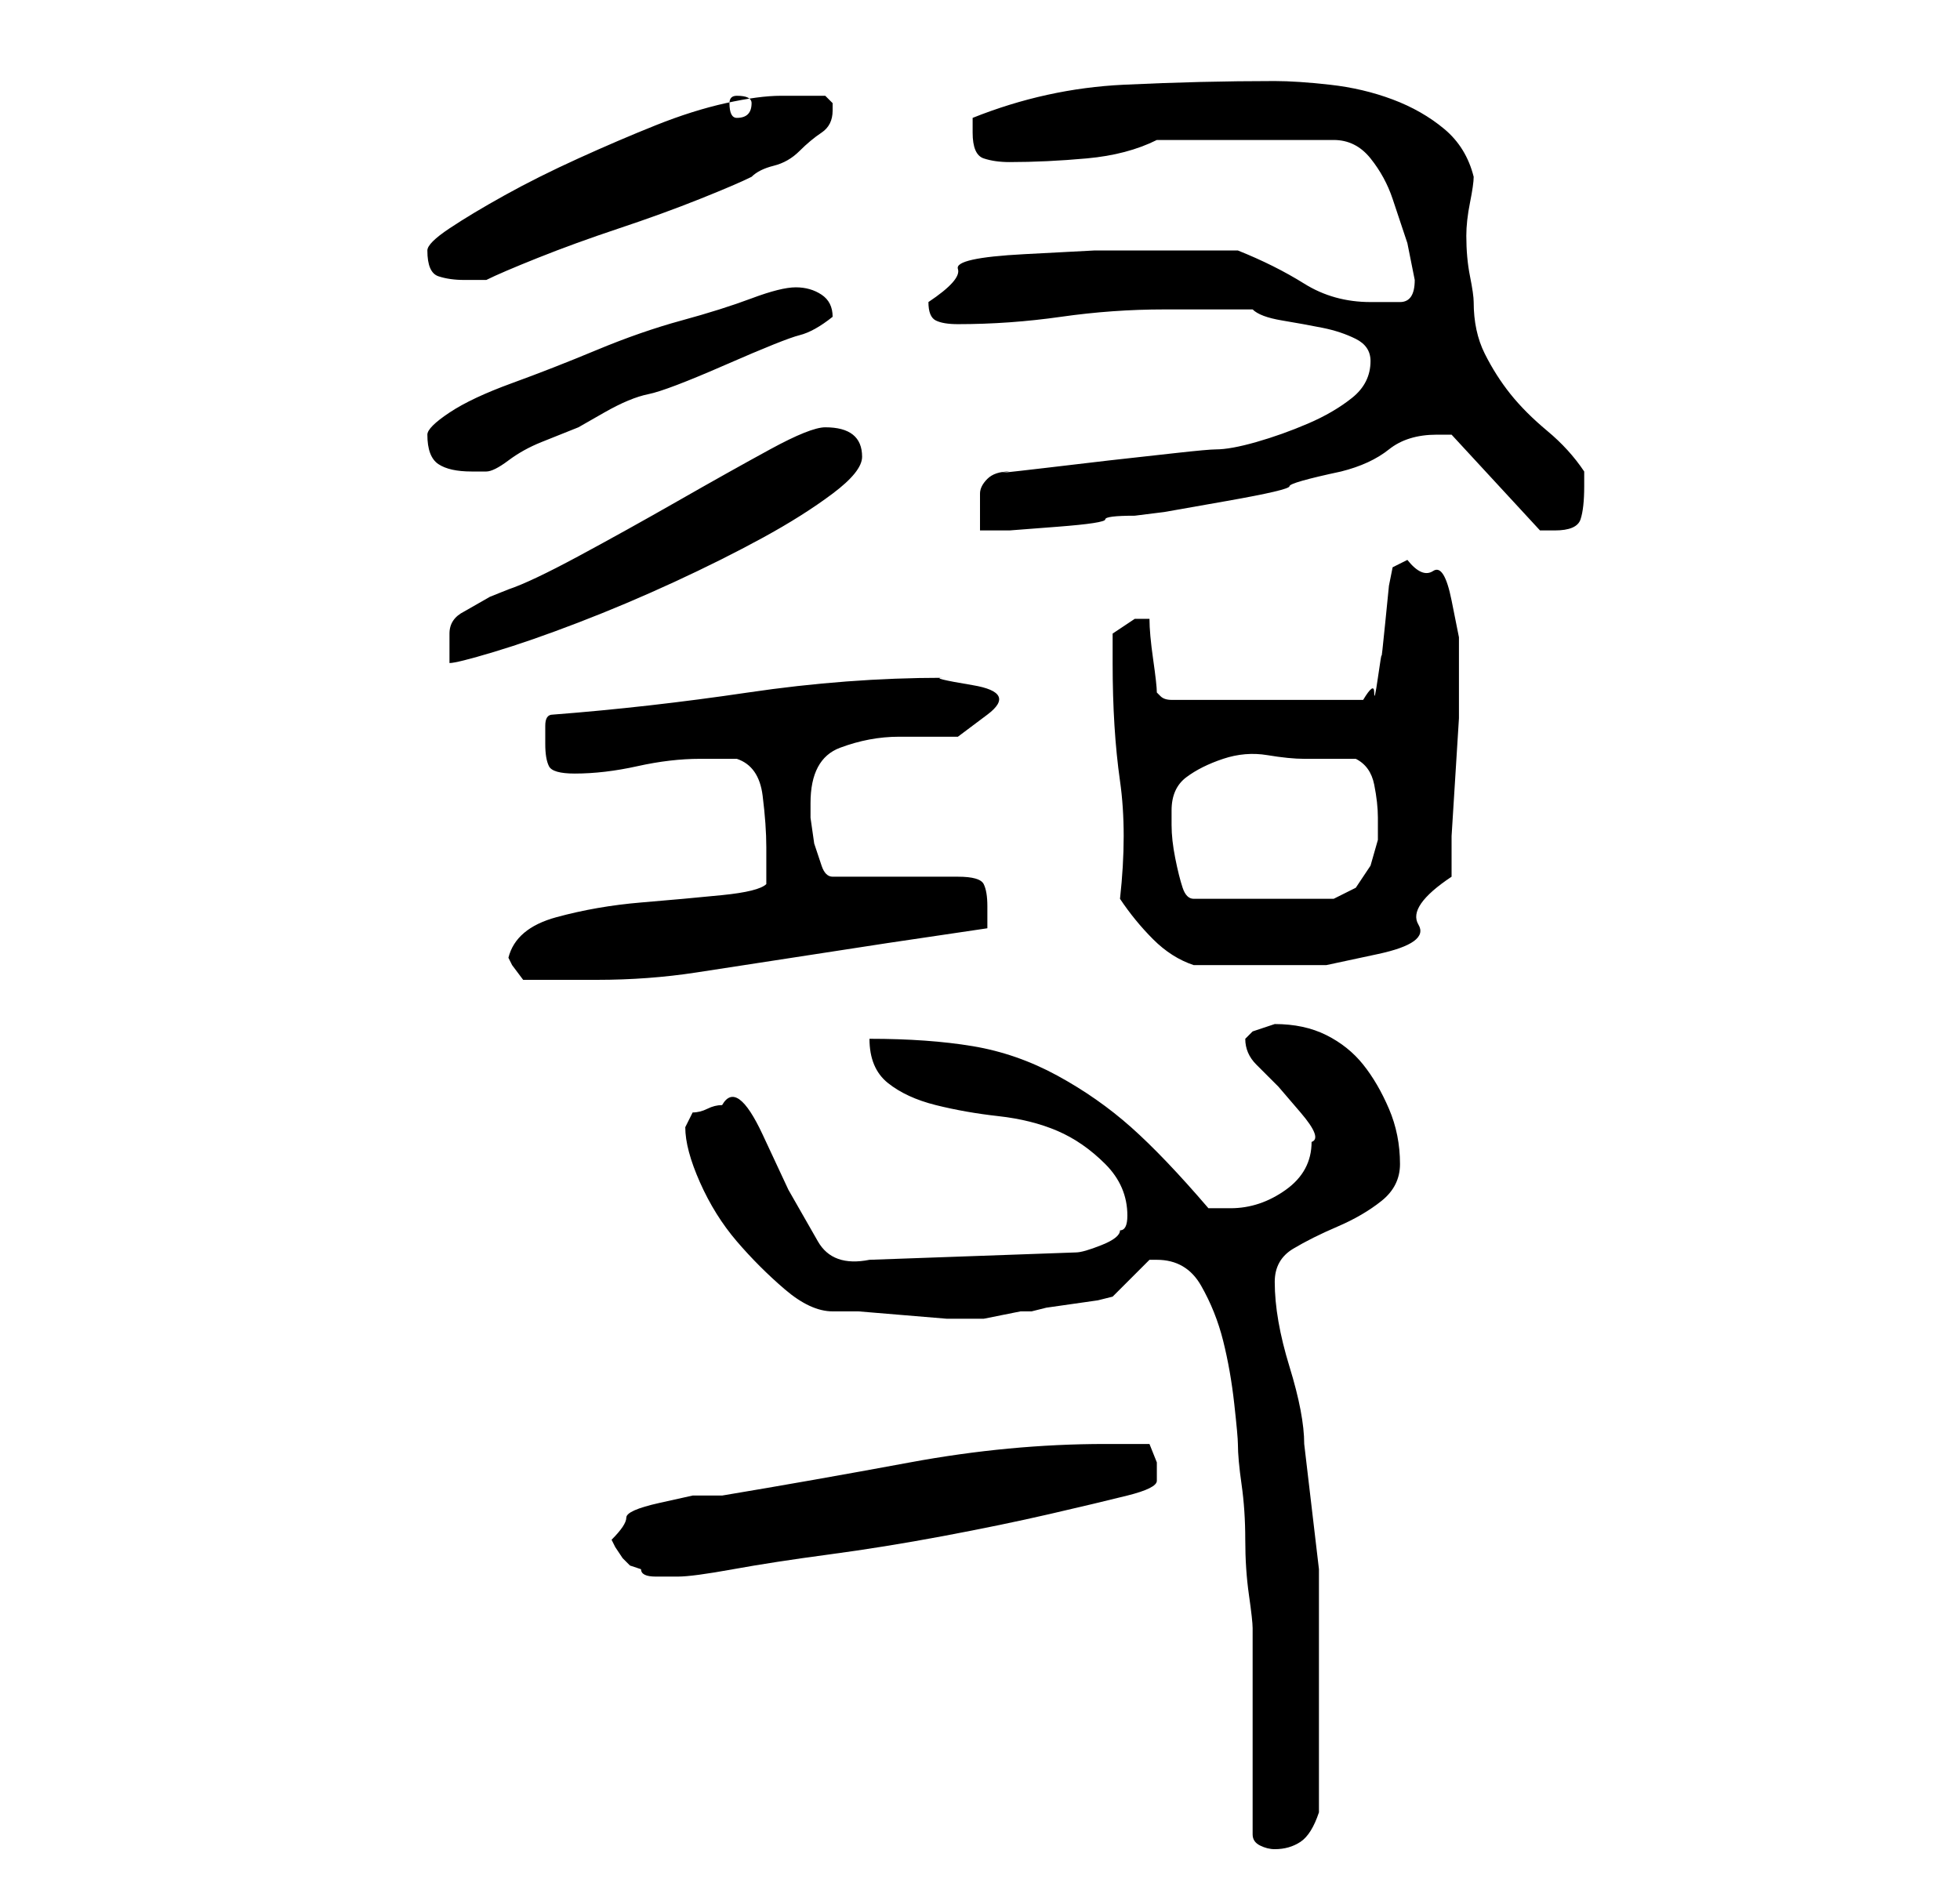 <?xml version="1.0" standalone="no"?>
<!DOCTYPE svg PUBLIC "-//W3C//DTD SVG 1.1//EN" "http://www.w3.org/Graphics/SVG/1.1/DTD/svg11.dtd" >
<svg xmlns="http://www.w3.org/2000/svg" xmlns:xlink="http://www.w3.org/1999/xlink" version="1.1" viewBox="-10 0 266 256">
   <path fill="currentColor"
d="M160 249q0 1 1 1.5t2 0.5q2 0 3.5 -1t2.5 -4v-3.5v-4.5v-5v-3v-17t-2 -17q0 -4 -2 -10.5t-2 -11.5q0 -3 2.5 -4.5t6 -3t6 -3.5t2.5 -5q0 -4 -1.5 -7.5t-3.5 -6t-5 -4t-7 -1.5l-1.5 0.5l-1.5 0.5l-0.5 0.5l-0.5 0.5q0 2 1.5 3.5l3 3t3 3.5t1.5 4q0 4 -3.5 6.5t-7.5 2.5
h-1.5h-1.5q-6 -7 -10.5 -11t-10 -7t-11.5 -4t-14 -1q0 4 2.5 6t6.5 3t8.5 1.5t8 2t6.5 4.5t3 7q0 2 -1 2q0 1 -2.5 2t-3.5 1l-28 1q-5 1 -7 -2.5l-4 -7t-3.5 -7.5t-5.5 -4q-1 0 -2 0.5t-2 0.5l-0.5 1l-0.5 1q0 3 2 7.5t5 8t6.5 6.5t6.5 3h3.5t6 0.5t6 0.5h3.5h1.5t2.5 -0.5
t2.5 -0.5h1.5l2 -0.5t3.5 -0.5t3.5 -0.5l2 -0.5l2 -2l3 -3h0.5h0.5q4 0 6 3.5t3 7.5t1.5 8.5t0.5 5.5q0 2 0.5 5.5t0.5 7.5t0.5 7.5t0.5 4.5v28zM73 209l0.5 1t1 1.5l1 1t1.5 0.5q0 1 2 1h3q2 0 7.5 -1t13 -2t15.5 -2.5t14.5 -3t10.5 -2.5t4 -2v-2.5t-1 -2.5h-6
q-13 0 -26.5 2.5t-25.5 4.5h-4t-4.5 1t-4.5 2t-2 3zM59 130l0.5 1t1.5 2h10q7 0 13.5 -1l13 -2l13 -2t13.5 -2v-1v-2q0 -2 -0.5 -3t-3.5 -1h-17q-1 0 -1.5 -1.5l-1 -3t-0.5 -3.5v-2q0 -6 4 -7.5t8 -1.5h8t4 -3t-2 -4t-4 -1q-13 0 -26.5 2t-26.5 3q-1 0 -1 1.5v2.5q0 2 0.5 3
t3.5 1q4 0 8.5 -1t8.5 -1h3h2q3 1 3.5 5t0.5 7v2.5v2.5q-1 1 -6 1.5t-11 1t-11.5 2t-6.5 5.5zM142 122q2 3 4.5 5.5t5.5 3.5h10h8t7 -1.5t5.5 -4t4.5 -6.5v-5.5t0.5 -8t0.5 -8v-5.5v-2v-3.5t-1 -5t-2.5 -4t-3.5 -1.5l-1 0.5l-1 0.5l-0.5 2.5t-0.5 5t-0.5 4.5t-0.5 3t-0.5 2
t-1.5 1h-26q-1 0 -1.5 -0.5l-0.5 -0.5q0 -1 -0.5 -4.5t-0.5 -5.5h-1h-1l-3 2v4q0 9 1 16t0 16zM149 110q0 -3 2 -4.5t5 -2.5t6 -0.5t5 0.5h3.5h3.5q2 1 2.5 3.5t0.5 4.5v3t-1 3.5l-2 3t-3 1.5h-19q-1 0 -1.5 -1.5t-1 -4t-0.5 -4.5v-2zM102 58q-2 0 -7.5 3t-12.5 7t-13.5 7.5
t-9.5 4.5l-2.5 1t-3.5 2q-2 1 -2 3v4q1 0 6 -1.5t11.5 -4t13 -5.5t12 -6t9.5 -6t4 -5q0 -4 -5 -4zM185 59h2l12 13h1h1q3 0 3.5 -1.5t0.5 -4.5v-2q-2 -3 -5 -5.5t-5 -5t-3.5 -5.5t-1.5 -7q0 -1 -0.5 -3.5t-0.5 -5.5q0 -2 0.5 -4.5t0.5 -3.5q-1 -4 -4 -6.5t-7 -4t-8.5 -2
t-7.5 -0.5q-10 0 -20.5 0.5t-20.5 4.5v1v1q0 3 1.5 3.5t3.5 0.5q5 0 10.5 -0.5t9.5 -2.5h24q3 0 5 2.5t3 5.5l2 6t1 5q0 3 -2 3h-4q-5 0 -9 -2.5t-9 -4.5h-13h-6.5t-9.5 0.5t-9 2t-4 4.5q0 2 1 2.5t3 0.5q7 0 14 -1t14 -1h12q1 1 4 1.5t5.5 1t4.5 1.5t2 3q0 3 -2.5 5t-6 3.5
t-7 2.5t-5.5 1q-1 0 -5.5 0.5l-9 1t-8.5 1t-5 0.5q-2 0 -3 1t-1 2v3v2h4t6.5 -0.5t6.5 -1t4 -0.5l4 -0.5t8.5 -1.5t8.5 -2t7 -2q4 -1 6.5 -3t6.5 -2zM48 59q0 3 1.5 4t4.5 1h1h1q1 0 3 -1.5t4.5 -2.5l5 -2t3.5 -2t6 -2.5t10.5 -4t10 -4t4.5 -2.5q0 -2 -1.5 -3t-3.5 -1
t-6 1.5t-9.5 3t-11.5 4t-11.5 4.5t-8.5 4t-3 3zM48 34q0 3 1.5 3.5t3.5 0.5h2h1q2 -1 7 -3t11 -4t11 -4t7 -3q1 -1 3 -1.5t3.5 -2t3 -2.5t1.5 -3v-1l-1 -1h-6q-3 0 -7.5 1t-9.5 3t-10.5 4.5t-10 5t-7.5 4.5t-3 3zM90 13q2 0 2 1q0 2 -2 2q-1 0 -1 -2q0 -1 1 -1z" />
</svg>
